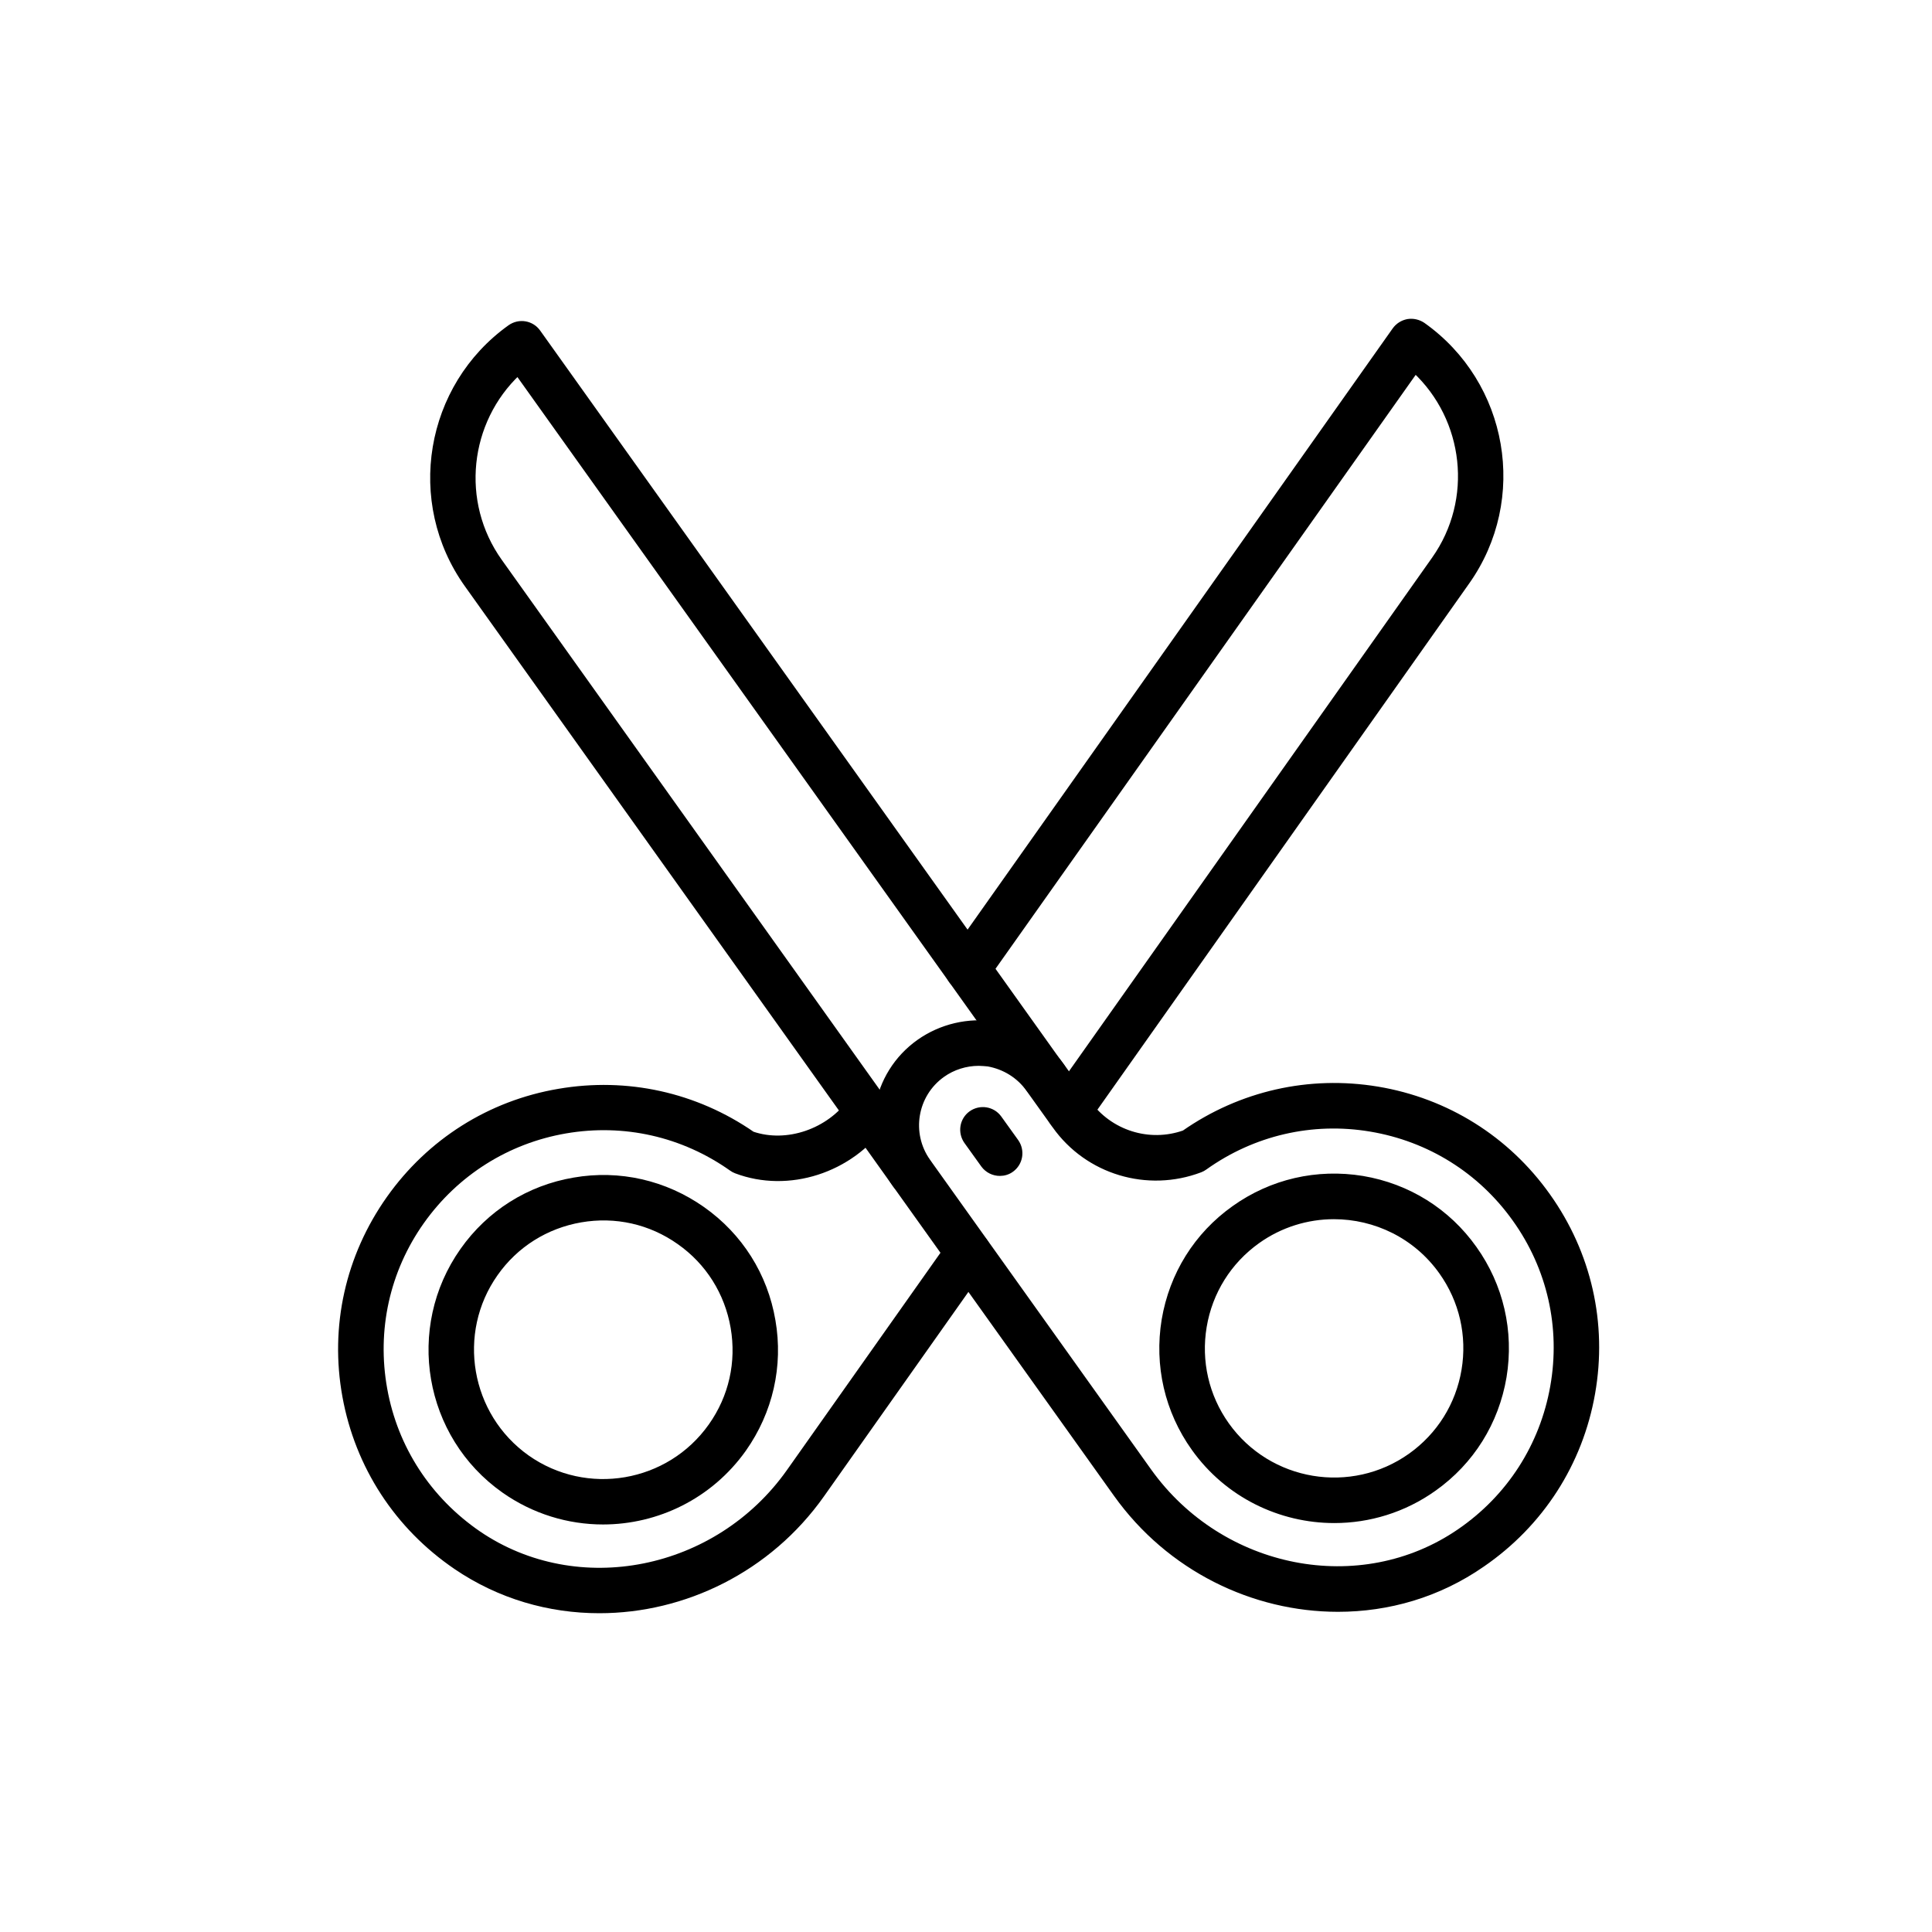<svg width="300" height="300" viewBox="0 0 300 300" fill="none"
    xmlns="http://www.w3.org/2000/svg">
    <path d="M79.258 50.913C80.633 49.944 82.508 50.257 83.477 51.631L164.786 165.596C165.755 166.971 165.442 168.846 164.067 169.815C162.692 170.784 160.817 170.471 159.849 169.096L80.414 57.788C72.352 65.381 70.914 77.974 77.508 87.224L143.975 180.409C144.943 181.784 144.631 183.659 143.256 184.627C142.756 185.002 142.162 185.19 141.537 185.19C140.6 185.19 139.662 184.752 139.068 183.909L72.602 90.755C63.446 77.943 66.446 60.069 79.258 50.913Z" fill="currentColor"/>
    <path d="M79.258 50.913C80.633 49.944 82.508 50.257 83.477 51.631L164.786 165.596C165.755 166.971 165.442 168.846 164.067 169.815C162.692 170.784 160.817 170.471 159.849 169.096L80.414 57.788C72.352 65.381 70.914 77.974 77.508 87.224L143.975 180.409C144.943 181.784 144.631 183.659 143.256 184.627C142.756 185.002 142.162 185.19 141.537 185.19C140.6 185.19 139.662 184.752 139.068 183.909L72.602 90.755C63.446 77.943 66.446 60.069 79.258 50.913Z" stroke="currentColor"/>
    <path d="M142.755 161.878C146.161 159.472 150.41 158.472 154.535 159.128C158.723 159.847 162.348 162.128 164.785 165.535L168.879 171.252C172.285 176.002 178.409 177.94 183.909 176.002C192.69 169.878 203.315 167.471 213.877 169.221C224.595 171.002 233.97 176.878 240.251 185.721C246.626 194.658 249.095 205.533 247.188 216.345C245.282 227.188 239.22 236.594 230.127 242.844C223.346 247.563 215.564 249.782 207.752 249.782C194.69 249.781 181.629 243.531 173.379 231.969L139.067 183.909C136.63 180.471 135.661 176.315 136.349 172.127C137.036 167.971 139.318 164.316 142.755 161.878ZM151.973 165.003C149.973 165.003 147.942 165.628 146.286 166.815C141.911 169.94 140.911 176.002 144.005 180.377L178.315 228.438C189.565 244.219 211.284 248.469 226.689 237.875C234.439 232.563 239.595 224.532 241.22 215.314C242.845 206.127 240.751 196.846 235.313 189.252C229.939 181.721 221.97 176.752 212.846 175.221C203.752 173.69 194.565 175.815 187.034 181.19C186.815 181.346 186.597 181.471 186.347 181.565C178.191 184.658 168.941 181.908 163.879 174.784L159.785 169.065C158.285 166.971 156.035 165.566 153.441 165.097C153.004 165.066 152.473 165.003 151.973 165.003Z" fill="currentColor"/>
    <path d="M142.755 161.878C146.161 159.472 150.41 158.472 154.535 159.128C158.723 159.847 162.348 162.128 164.785 165.535L168.879 171.252C172.285 176.002 178.409 177.94 183.909 176.002C192.69 169.878 203.315 167.471 213.877 169.221C224.595 171.002 233.97 176.878 240.251 185.721C246.626 194.658 249.095 205.533 247.188 216.345C245.282 227.188 239.22 236.594 230.127 242.844C223.346 247.563 215.564 249.782 207.752 249.782C194.69 249.781 181.629 243.531 173.379 231.969L139.067 183.909C136.63 180.471 135.661 176.315 136.349 172.127C137.036 167.971 139.318 164.316 142.755 161.878ZM151.973 165.003C149.973 165.003 147.942 165.628 146.286 166.815C141.911 169.94 140.911 176.002 144.005 180.377L178.315 228.438C189.565 244.219 211.284 248.469 226.689 237.875C234.439 232.563 239.595 224.532 241.22 215.314C242.845 206.127 240.751 196.846 235.313 189.252C229.939 181.721 221.97 176.752 212.846 175.221C203.752 173.69 194.565 175.815 187.034 181.19C186.815 181.346 186.597 181.471 186.347 181.565C178.191 184.658 168.941 181.908 163.879 174.784L159.785 169.065C158.285 166.971 156.035 165.566 153.441 165.097C153.004 165.066 152.473 165.003 151.973 165.003Z" stroke="currentColor"/>
    <path d="M191.69 187.69C197.471 183.565 204.534 181.94 211.565 183.096C218.596 184.284 224.721 188.096 228.846 193.908C232.971 199.689 234.596 206.752 233.439 213.783C232.252 220.814 228.439 226.938 222.627 231.063C217.94 234.406 212.534 236 207.19 236C198.878 236 190.66 232.125 185.473 224.844C181.348 219.063 179.723 212.001 180.879 204.97C182.066 197.939 185.878 191.815 191.69 187.69ZM207.128 188.815C203.003 188.815 198.815 190.064 195.222 192.626C190.753 195.814 187.785 200.564 186.879 205.97C185.973 211.376 187.222 216.844 190.409 221.313C197.003 230.563 209.877 232.688 219.096 226.125C223.564 222.938 226.533 218.189 227.439 212.783C228.346 207.377 227.096 201.908 223.908 197.439C219.908 191.814 213.565 188.815 207.128 188.815Z" fill="currentColor"/>
    <path d="M191.69 187.69C197.471 183.565 204.534 181.94 211.565 183.096C218.596 184.284 224.721 188.096 228.846 193.908C232.971 199.689 234.596 206.752 233.439 213.783C232.252 220.814 228.439 226.938 222.627 231.063C217.94 234.406 212.534 236 207.19 236C198.878 236 190.66 232.125 185.473 224.844C181.348 219.063 179.723 212.001 180.879 204.97C182.066 197.939 185.878 191.815 191.69 187.69ZM207.128 188.815C203.003 188.815 198.815 190.064 195.222 192.626C190.753 195.814 187.785 200.564 186.879 205.97C185.973 211.376 187.222 216.844 190.409 221.313C197.003 230.563 209.877 232.688 219.096 226.125C223.564 222.938 226.533 218.189 227.439 212.783C228.346 207.377 227.096 201.908 223.908 197.439C219.908 191.814 213.565 188.815 207.128 188.815Z" stroke="currentColor"/>
    <path d="M218.63 50.038C219.411 49.913 220.224 50.101 220.88 50.538C233.723 59.632 236.816 77.475 227.723 90.318L168.444 174.222C167.851 175.034 166.913 175.503 165.976 175.503C165.382 175.503 164.757 175.315 164.226 174.94C162.851 173.972 162.538 172.097 163.507 170.722L222.786 86.881C229.348 77.6 227.848 65.007 219.755 57.444L152.726 152.19C151.757 153.565 149.851 153.878 148.507 152.909C147.132 151.941 146.82 150.066 147.788 148.691L216.661 51.288C217.13 50.632 217.817 50.194 218.63 50.038Z" fill="currentColor"/>
    <path d="M218.63 50.038C219.411 49.913 220.224 50.101 220.88 50.538C233.723 59.632 236.816 77.475 227.723 90.318L168.444 174.222C167.851 175.034 166.913 175.503 165.976 175.503C165.382 175.503 164.757 175.315 164.226 174.94C162.851 173.972 162.538 172.097 163.507 170.722L222.786 86.881C229.348 77.6 227.848 65.007 219.755 57.444L152.726 152.19C151.757 153.565 149.851 153.878 148.507 152.909C147.132 151.941 146.82 150.066 147.788 148.691L216.661 51.288C217.13 50.632 217.817 50.194 218.63 50.038Z" stroke="currentColor"/>
    <path d="M86.789 169.565C97.351 167.753 107.976 170.097 116.788 176.19C122.194 178.034 128.788 175.784 132.257 170.877C133.226 169.503 135.101 169.19 136.476 170.159C137.85 171.127 138.162 173.003 137.193 174.377C132.037 181.69 122.382 184.784 114.319 181.721C114.069 181.627 113.851 181.502 113.632 181.346C106.07 176.003 96.914 173.94 87.82 175.502C78.727 177.065 70.759 182.096 65.415 189.627C60.009 197.252 57.978 206.533 59.634 215.72C61.29 224.939 66.509 232.907 74.259 238.219C89.696 248.719 111.414 244.375 122.601 228.563L147.881 192.784C148.85 191.409 150.725 191.096 152.1 192.065C153.474 193.034 153.787 194.908 152.818 196.283L127.538 232.063C119.32 243.688 106.195 250 93.07 250C85.321 250 77.602 247.813 70.853 243.219C61.728 237.001 55.634 227.626 53.665 216.814C51.696 206.002 54.134 195.127 60.477 186.159C66.758 177.284 76.102 171.377 86.789 169.565Z" fill="currentColor"/>
    <path d="M86.789 169.565C97.351 167.753 107.976 170.097 116.788 176.19C122.194 178.034 128.788 175.784 132.257 170.877C133.226 169.503 135.101 169.19 136.476 170.159C137.85 171.127 138.162 173.003 137.193 174.377C132.037 181.69 122.382 184.784 114.319 181.721C114.069 181.627 113.851 181.502 113.632 181.346C106.07 176.003 96.914 173.94 87.82 175.502C78.727 177.065 70.759 182.096 65.415 189.627C60.009 197.252 57.978 206.533 59.634 215.72C61.29 224.939 66.509 232.907 74.259 238.219C89.696 248.719 111.414 244.375 122.601 228.563L147.881 192.784C148.85 191.409 150.725 191.096 152.1 192.065C153.474 193.034 153.787 194.908 152.818 196.283L127.538 232.063C119.32 243.688 106.195 250 93.07 250C85.321 250 77.602 247.813 70.853 243.219C61.728 237.001 55.634 227.626 53.665 216.814C51.696 206.002 54.134 195.127 60.477 186.159C66.758 177.284 76.102 171.377 86.789 169.565Z" stroke="currentColor"/>
    <path d="M89.165 183.346C96.165 182.128 103.227 183.753 109.039 187.846C114.851 191.94 118.727 198.064 119.914 205.095C121.133 212.095 119.508 219.158 115.414 224.97C110.227 232.282 102.008 236.219 93.634 236.219C88.322 236.219 82.946 234.625 78.29 231.344C66.291 222.876 63.447 206.221 71.915 194.221C76.009 188.409 82.134 184.534 89.165 183.346ZM105.539 192.784C101.039 189.596 95.602 188.378 90.165 189.315C84.759 190.252 80.009 193.221 76.853 197.72C70.322 206.97 72.54 219.845 81.79 226.408C91.04 232.938 103.914 230.751 110.477 221.47C113.664 216.97 114.883 211.533 113.945 206.095C113.008 200.689 110.039 195.94 105.539 192.784Z" fill="currentColor"/>
    <path d="M89.165 183.346C96.165 182.128 103.227 183.753 109.039 187.846C114.851 191.94 118.727 198.064 119.914 205.095C121.133 212.095 119.508 219.158 115.414 224.97C110.227 232.282 102.008 236.219 93.634 236.219C88.322 236.219 82.946 234.625 78.29 231.344C66.291 222.876 63.447 206.221 71.915 194.221C76.009 188.409 82.134 184.534 89.165 183.346ZM105.539 192.784C101.039 189.596 95.602 188.378 90.165 189.315C84.759 190.252 80.009 193.221 76.853 197.72C70.322 206.97 72.54 219.845 81.79 226.408C91.04 232.938 103.914 230.751 110.477 221.47C113.664 216.97 114.883 211.533 113.945 206.095C113.008 200.689 110.039 195.94 105.539 192.784Z" stroke="currentColor"/>
    <path d="M150.851 172.971C152.226 172.002 154.101 172.315 155.069 173.659L157.694 177.315C158.663 178.69 158.351 180.565 157.007 181.534C156.507 181.909 155.882 182.096 155.257 182.096C154.319 182.096 153.382 181.659 152.788 180.846L150.163 177.19C149.194 175.815 149.507 173.94 150.851 172.971Z" fill="currentColor"/>
    <path d="M150.851 172.971C152.226 172.002 154.101 172.315 155.069 173.659L157.694 177.315C158.663 178.69 158.351 180.565 157.007 181.534C156.507 181.909 155.882 182.096 155.257 182.096C154.319 182.096 153.382 181.659 152.788 180.846L150.163 177.19C149.194 175.815 149.507 173.94 150.851 172.971Z" stroke="currentColor"/>
</svg>

